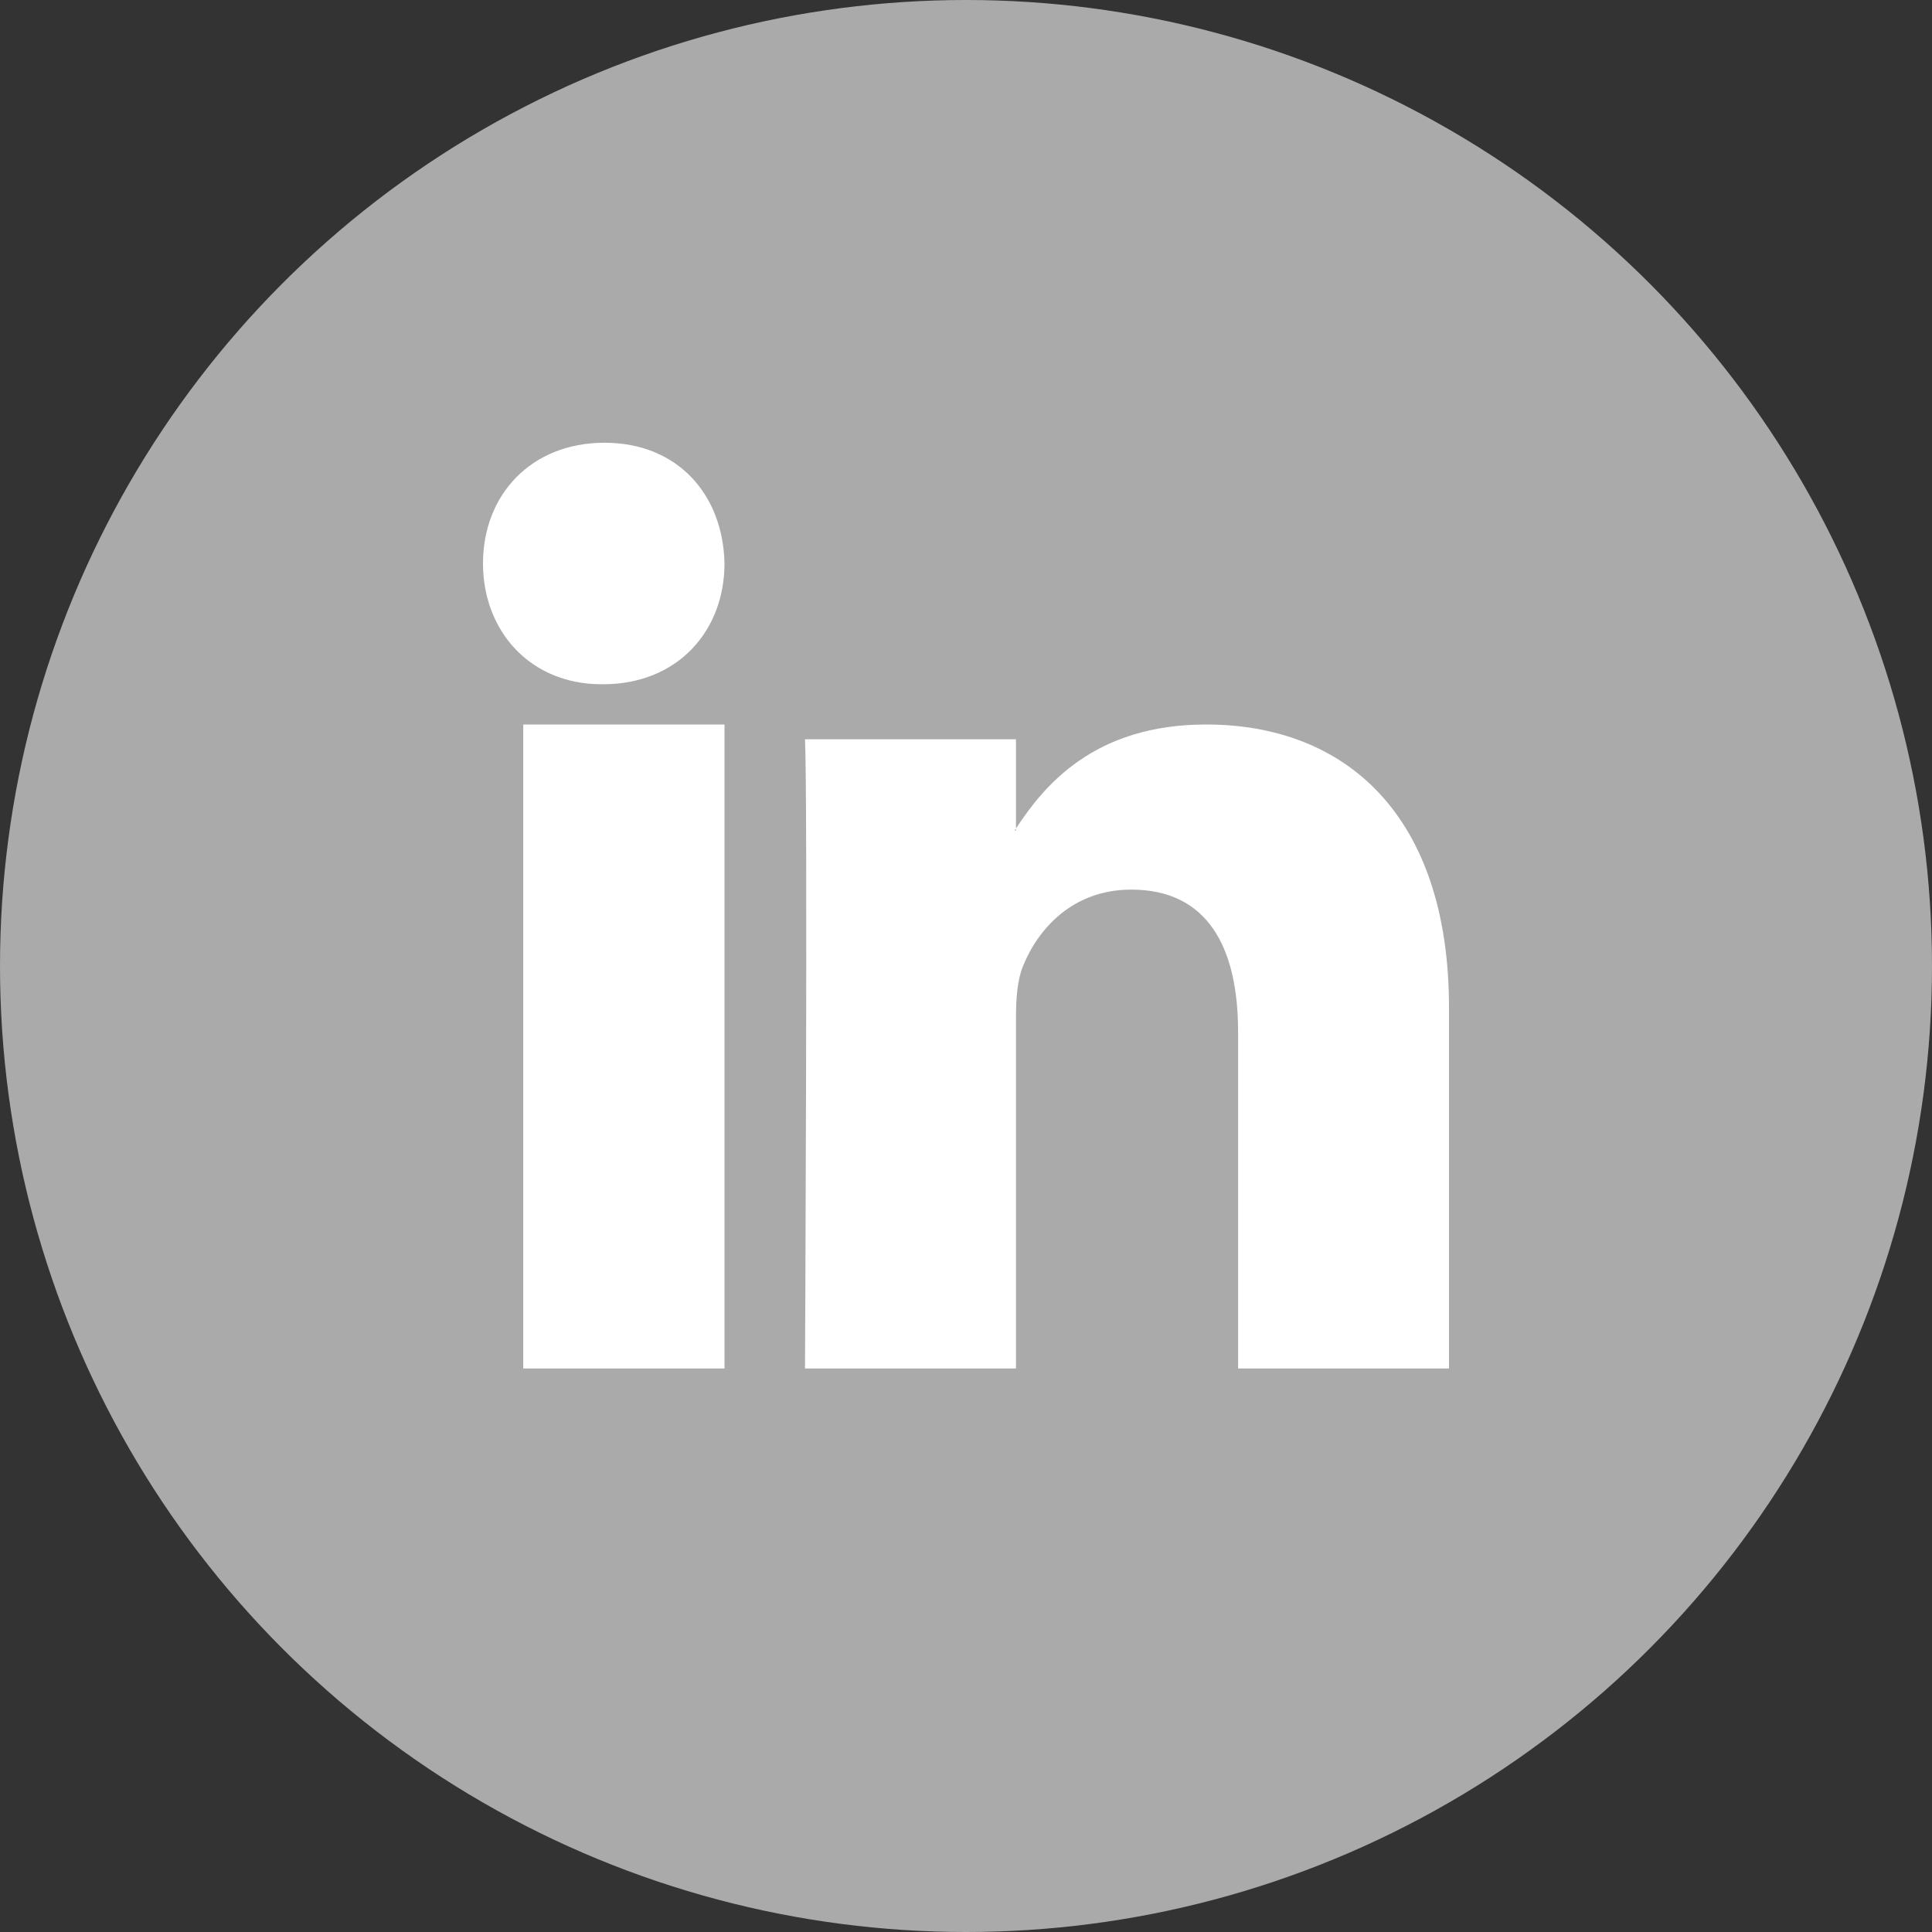 
<svg width="48px" height="48px" viewBox="0 0 48 48" version="1.1" xmlns="http://www.w3.org/2000/svg" xmlns:xlink="http://www.w3.org/1999/xlink">
    <rect x="0" y="0" width="48" height="48" fill="#333333" stroke="none"/>
    <g id="style" stroke="none" stroke-width="1" fill="none" fill-rule="evenodd">
        <g id="Artboard" transform="translate(-321, -209)">
            <circle id="Oval" fill="#AAAAAA" cx="345" cy="233" r="24"></circle>
            <path d="M357,234.036 L357,243 L351.76,243 L351.76,234.636 C351.76,232.535 351.002,231.102 349.105,231.102 C347.657,231.102 346.795,232.068 346.416,233.003 C346.278,233.337 346.242,233.802 346.242,234.27 L346.242,243 L341,243 C341,243 341.071,228.835 341,227.367 L346.242,227.367 L346.242,229.583 C346.231,229.6 346.217,229.618 346.207,229.634 L346.242,229.634 L346.242,229.583 C346.938,228.519 348.182,227 350.966,227 C354.414,227 357,229.234 357,234.036 Z M336.018,220 C334.194,220 333,221.295 333,222.999 C333,224.665 334.159,226 335.947,226 L335.983,226 C337.843,226 339,224.666 339,222.999 C338.965,221.295 337.843,220 336.018,220 Z M334,243 L339,243 L339,227 L334,227 L334,243 Z" id="LinkedIn" fill="#FFFFFF" fill-rule="nonzero"></path>
        </g>
    </g>
</svg>